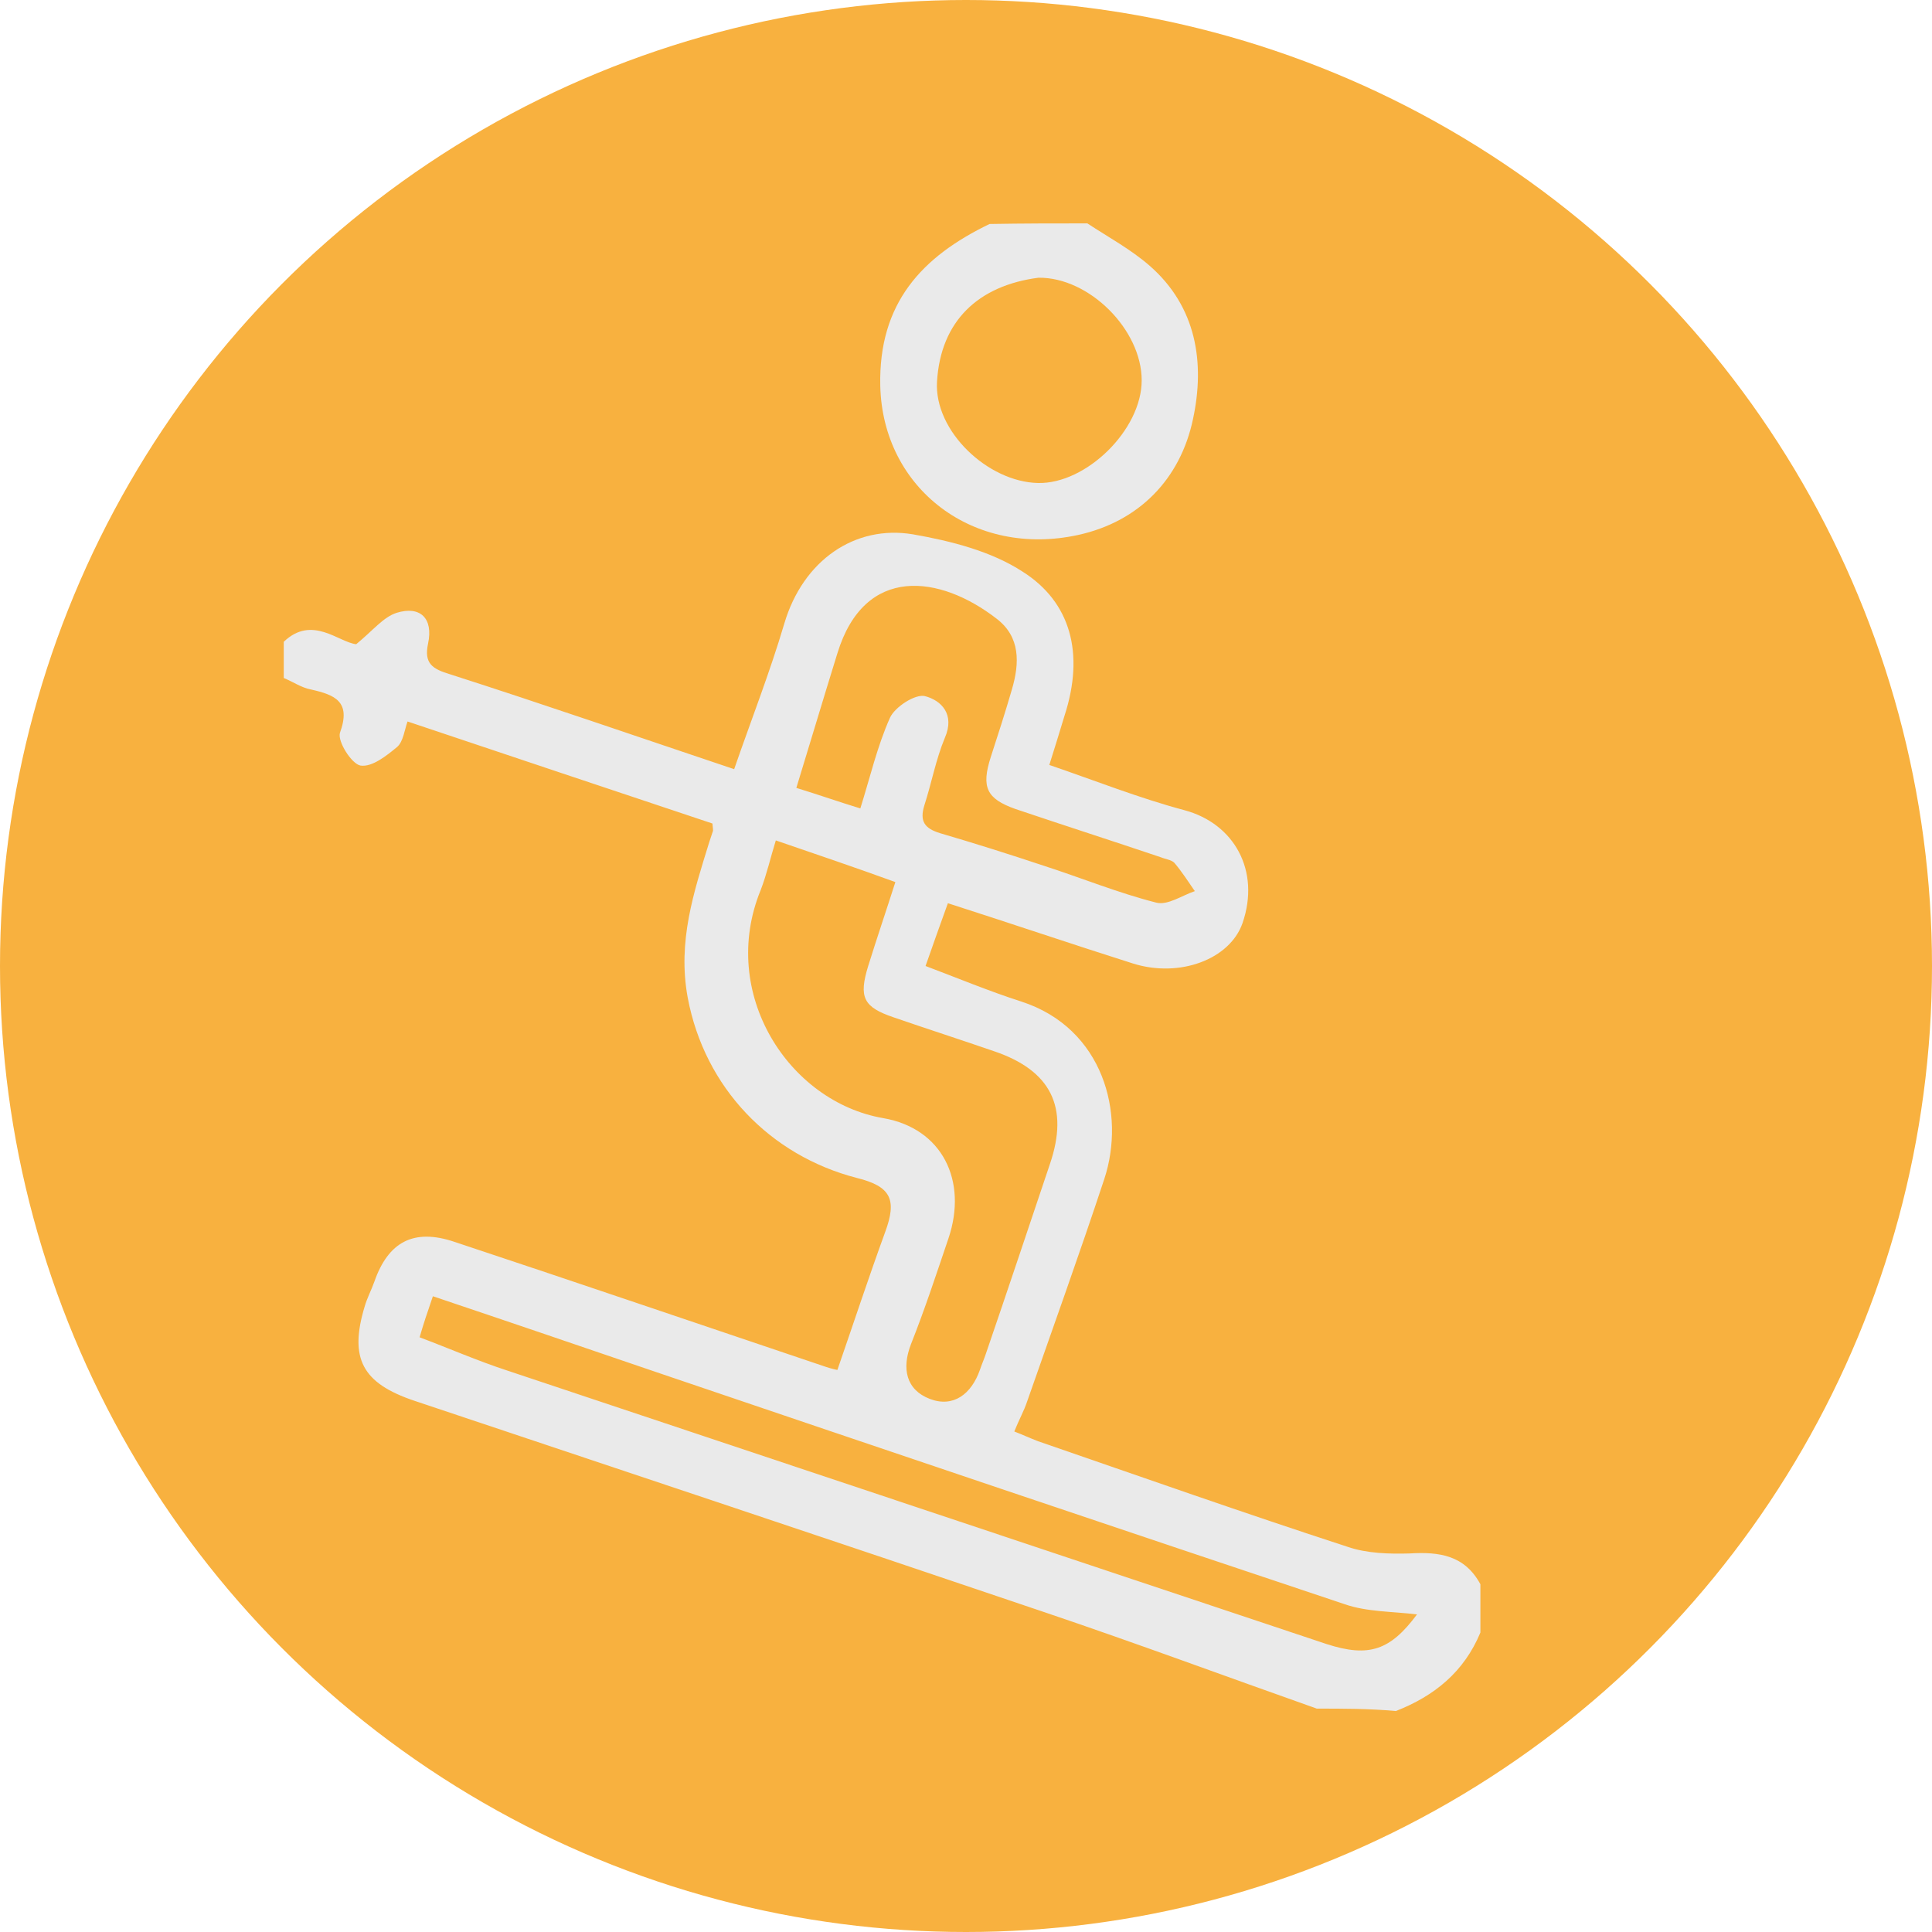 <?xml version="1.0" encoding="utf-8"?>
<!-- Generator: Adobe Illustrator 17.1.0, SVG Export Plug-In . SVG Version: 6.00 Build 0)  -->
<!DOCTYPE svg PUBLIC "-//W3C//DTD SVG 1.1//EN" "http://www.w3.org/Graphics/SVG/1.1/DTD/svg11.dtd">
<svg version="1.1" id="Layer_1" xmlns="http://www.w3.org/2000/svg" xmlns:xlink="http://www.w3.org/1999/xlink" x="0px" y="0px"
	 viewBox="0 0 320 320" enable-background="new 0 0 320 320" xml:space="preserve">
<circle fill="#F8B13F" cx="160" cy="160" r="160"/>
<g>
	<path fill="#EAEAEA" d="M218.1,283c-15-5.3-29.8-10.8-44.9-15.9c-34.8-11.8-69.7-23.4-104.6-35.1c-8.6-2.9-10.8-7-8.2-15.6
		c0.4-1.4,1.1-2.7,1.6-4.1c2.3-6.6,6.5-8.9,13.3-6.6c20.5,6.8,41,13.8,61.5,20.7c0.9,0.3,1.8,0.5,1.9,0.5c2.7-7.8,5.2-15.4,7.9-22.8
		c2-5.4,1-7.6-4.7-9c-14.3-3.7-25.2-14.9-28-29.9c-1.7-9.3,1-17.4,3.6-25.8c0.2-0.6,0.4-1.2,0.6-1.8c0-0.1,0-0.3-0.1-1.2
		c-16.5-5.5-33.2-11.1-50.5-16.9c-0.5,1.4-0.7,3.3-1.7,4.2c-1.8,1.5-4.2,3.4-6.1,3.1c-1.5-0.3-3.8-4-3.4-5.4
		c1.9-5.2-0.8-6.3-4.8-7.2c-1.6-0.3-3-1.3-4.5-1.9c0-2,0-4,0-6c4.7-4.5,9.1,0.1,12,0.4c2.8-2.3,4.5-4.5,6.7-5.2
		c3.9-1.2,6.1,0.9,5.2,5.1c-0.7,3.3,0.7,4.2,3.7,5.1c15.6,5,31.2,10.4,47,15.7c2.8-8.1,5.9-16,8.3-24.1
		c3.1-10.5,11.7-16.4,21.3-14.8c6.3,1.1,13,2.8,18.2,6.2c7.9,5,10.3,13.5,6.9,23.9c-0.8,2.6-1.6,5.3-2.5,8.1
		c7.6,2.6,14.9,5.5,22.4,7.5c8.2,2.2,12.6,10,9.6,18.7c-2.1,6-10.4,9.1-18.1,6.7c-10.1-3.2-20.1-6.6-30.7-10
		c-1.2,3.3-2.4,6.7-3.7,10.4c5.3,2,10.6,4.2,15.9,5.9c13.5,4.4,17.3,18.5,13.7,29.4c-4.1,12.4-8.5,24.6-12.8,36.9
		c-0.5,1.5-1.3,2.9-2.1,4.9c1.3,0.5,2.6,1.1,3.9,1.6c17.1,5.9,34.1,11.9,51.3,17.5c3.2,1.1,6.9,1.2,10.3,1.1
		c4.9-0.3,9.1,0.3,11.7,5.1c0,2.7,0,5.3,0,8c-2.7,6.5-7.6,10.5-14,13C226.8,283,222.5,283,218.1,283z M128.5,139.2
		c-0.9,2.9-1.5,5.6-2.5,8.2c-7,17.1,4.6,35.1,20.3,37.8c9.8,1.7,14,10.4,10.8,19.9c-2,5.9-3.9,11.7-6.2,17.5
		c-1.6,4.1-0.8,7.6,3.1,9.1c3.9,1.5,6.9-0.8,8.3-4.8c0.3-0.9,0.7-1.8,1-2.7c3.6-10.5,7.1-21,10.6-31.4c3.2-9.4,0.2-15.5-9.3-18.7
		c-5.5-1.9-11.1-3.7-16.6-5.6c-5-1.7-5.8-3.3-4.2-8.5c1.4-4.5,2.9-8.9,4.5-13.9C141.7,143.7,135.2,141.5,128.5,139.2z M234.7,267.4
		c-4-0.5-8.3-0.4-12-1.7c-38-12.7-75.9-25.5-113.9-38.4c-12.3-4.2-24.6-8.4-37.1-12.6c-0.9,2.6-1.6,4.7-2.2,6.8
		c4.8,1.8,9.6,3.9,14.5,5.5c45.2,15.1,90.5,30.2,135.7,45.3C226.8,274.6,230.3,273.3,234.7,267.4z M142.5,133.9
		c1.6-5.1,2.8-10.3,4.9-15c0.8-1.8,4.2-4,5.8-3.6c2.7,0.7,5,3,3.3,6.9c-1.5,3.6-2.2,7.5-3.4,11.2c-0.8,2.6,0,3.8,2.6,4.6
		c5.8,1.7,11.5,3.5,17.2,5.4c6.2,2,12.3,4.5,18.6,6.1c1.9,0.5,4.3-1.2,6.4-1.9c-1.1-1.6-2.2-3.3-3.4-4.7c-0.5-0.5-1.5-0.6-2.2-0.9
		c-8-2.7-16.1-5.3-24.1-8c-4.8-1.7-5.7-3.6-4.1-8.6c1.2-3.7,2.4-7.4,3.5-11.2c1.3-4.4,1.4-8.7-2.5-11.7c-9.4-7.3-21.9-9-26.4,5.7
		c-2.3,7.4-4.5,14.8-6.8,22.3C135.8,131.7,139.2,132.9,142.5,133.9z"/>
	<path fill="#EAEAEA" d="M180.1,37c3.5,2.3,7.2,4.3,10.3,7c7.8,6.8,9.2,16.1,7.2,25.4c-2.1,10-9,17-19,19.2
		c-17.3,3.8-32.4-7.6-32.8-24.7c-0.3-13.7,6.9-21.4,18.1-26.8C169.5,37,174.8,37,180.1,37z M172,46c-10,1.3-16.2,7.2-16.8,17.2
		c-0.5,8.2,8.4,16.6,16.7,16.8c8,0.2,17.2-8.8,17.2-17C189.1,54.6,180.4,45.9,172,46z"/>
</g>
</svg>
